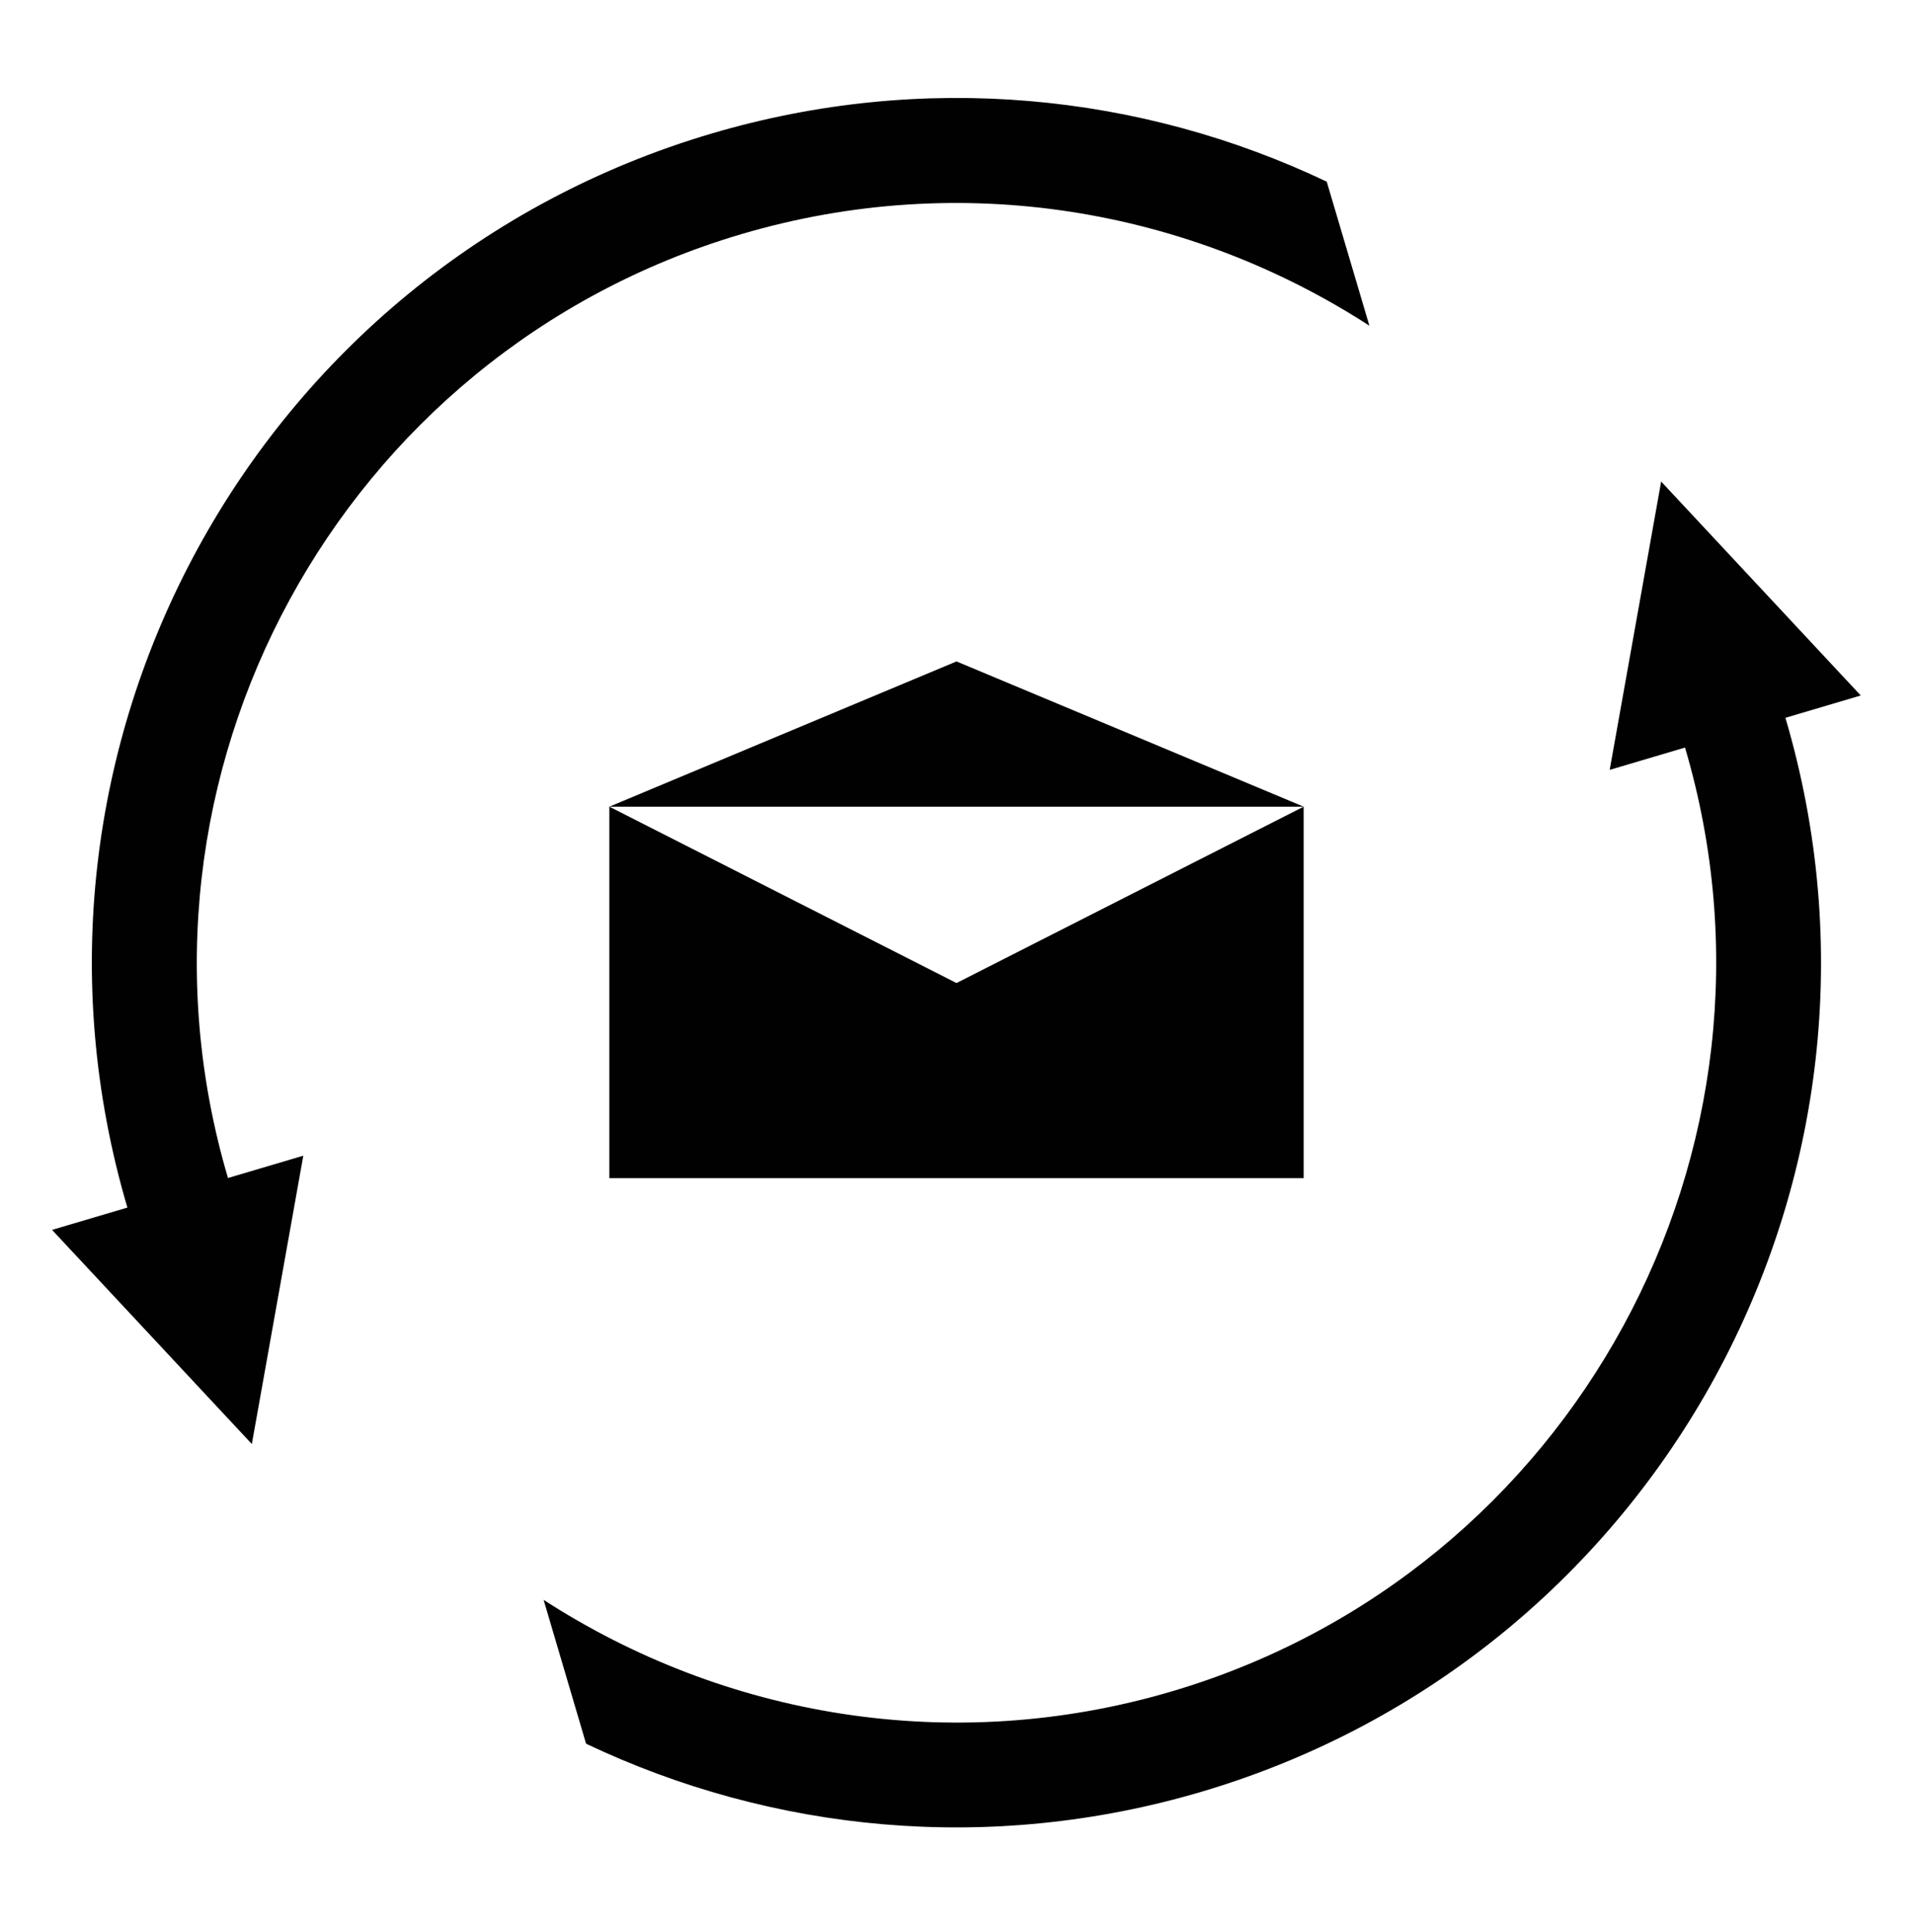 <svg xmlns="http://www.w3.org/2000/svg" xmlns:xlink="http://www.w3.org/1999/xlink" id="Layer_1" x="0" y="0" baseProfile="tiny" version="1.2" viewBox="0 0 97.76 98.71" xml:space="preserve"><style type="text/css">.resend-email-st{fill:#010101}</style><path d="M36.37,6.82C12.97,13.73-0.39,38.3,6.51,61.69l-3.85,1.14l10.21,10.94l2.63-14.73l-3.85,1.14	c-6.06-20.53,5.71-42.16,26.24-48.22c11.29-3.33,22.9-1.27,32.09,4.68L67.8,9.28C58.33,4.78,47.22,3.62,36.37,6.82z" class="resend-email-st"/><path d="M84.89,24.6l-2.63,14.73l3.85-1.14c6.06,20.53-5.71,42.16-26.24,48.22c-11.29,3.33-22.9,1.27-32.09-4.68	l2.17,7.35c9.48,4.5,20.58,5.66,31.43,2.46c23.4-6.91,36.77-31.47,29.86-54.87l3.85-1.14L84.89,24.6z" class="resend-email-st"/><polygon points="48.88 50.22 31.14 41.21 31.14 60.19 66.62 60.19 66.62 41.21" class="resend-email-st"/><polygon points="48.88 33.79 66.62 41.21 48.88 41.21 31.14 41.21" class="resend-email-st"/></svg>